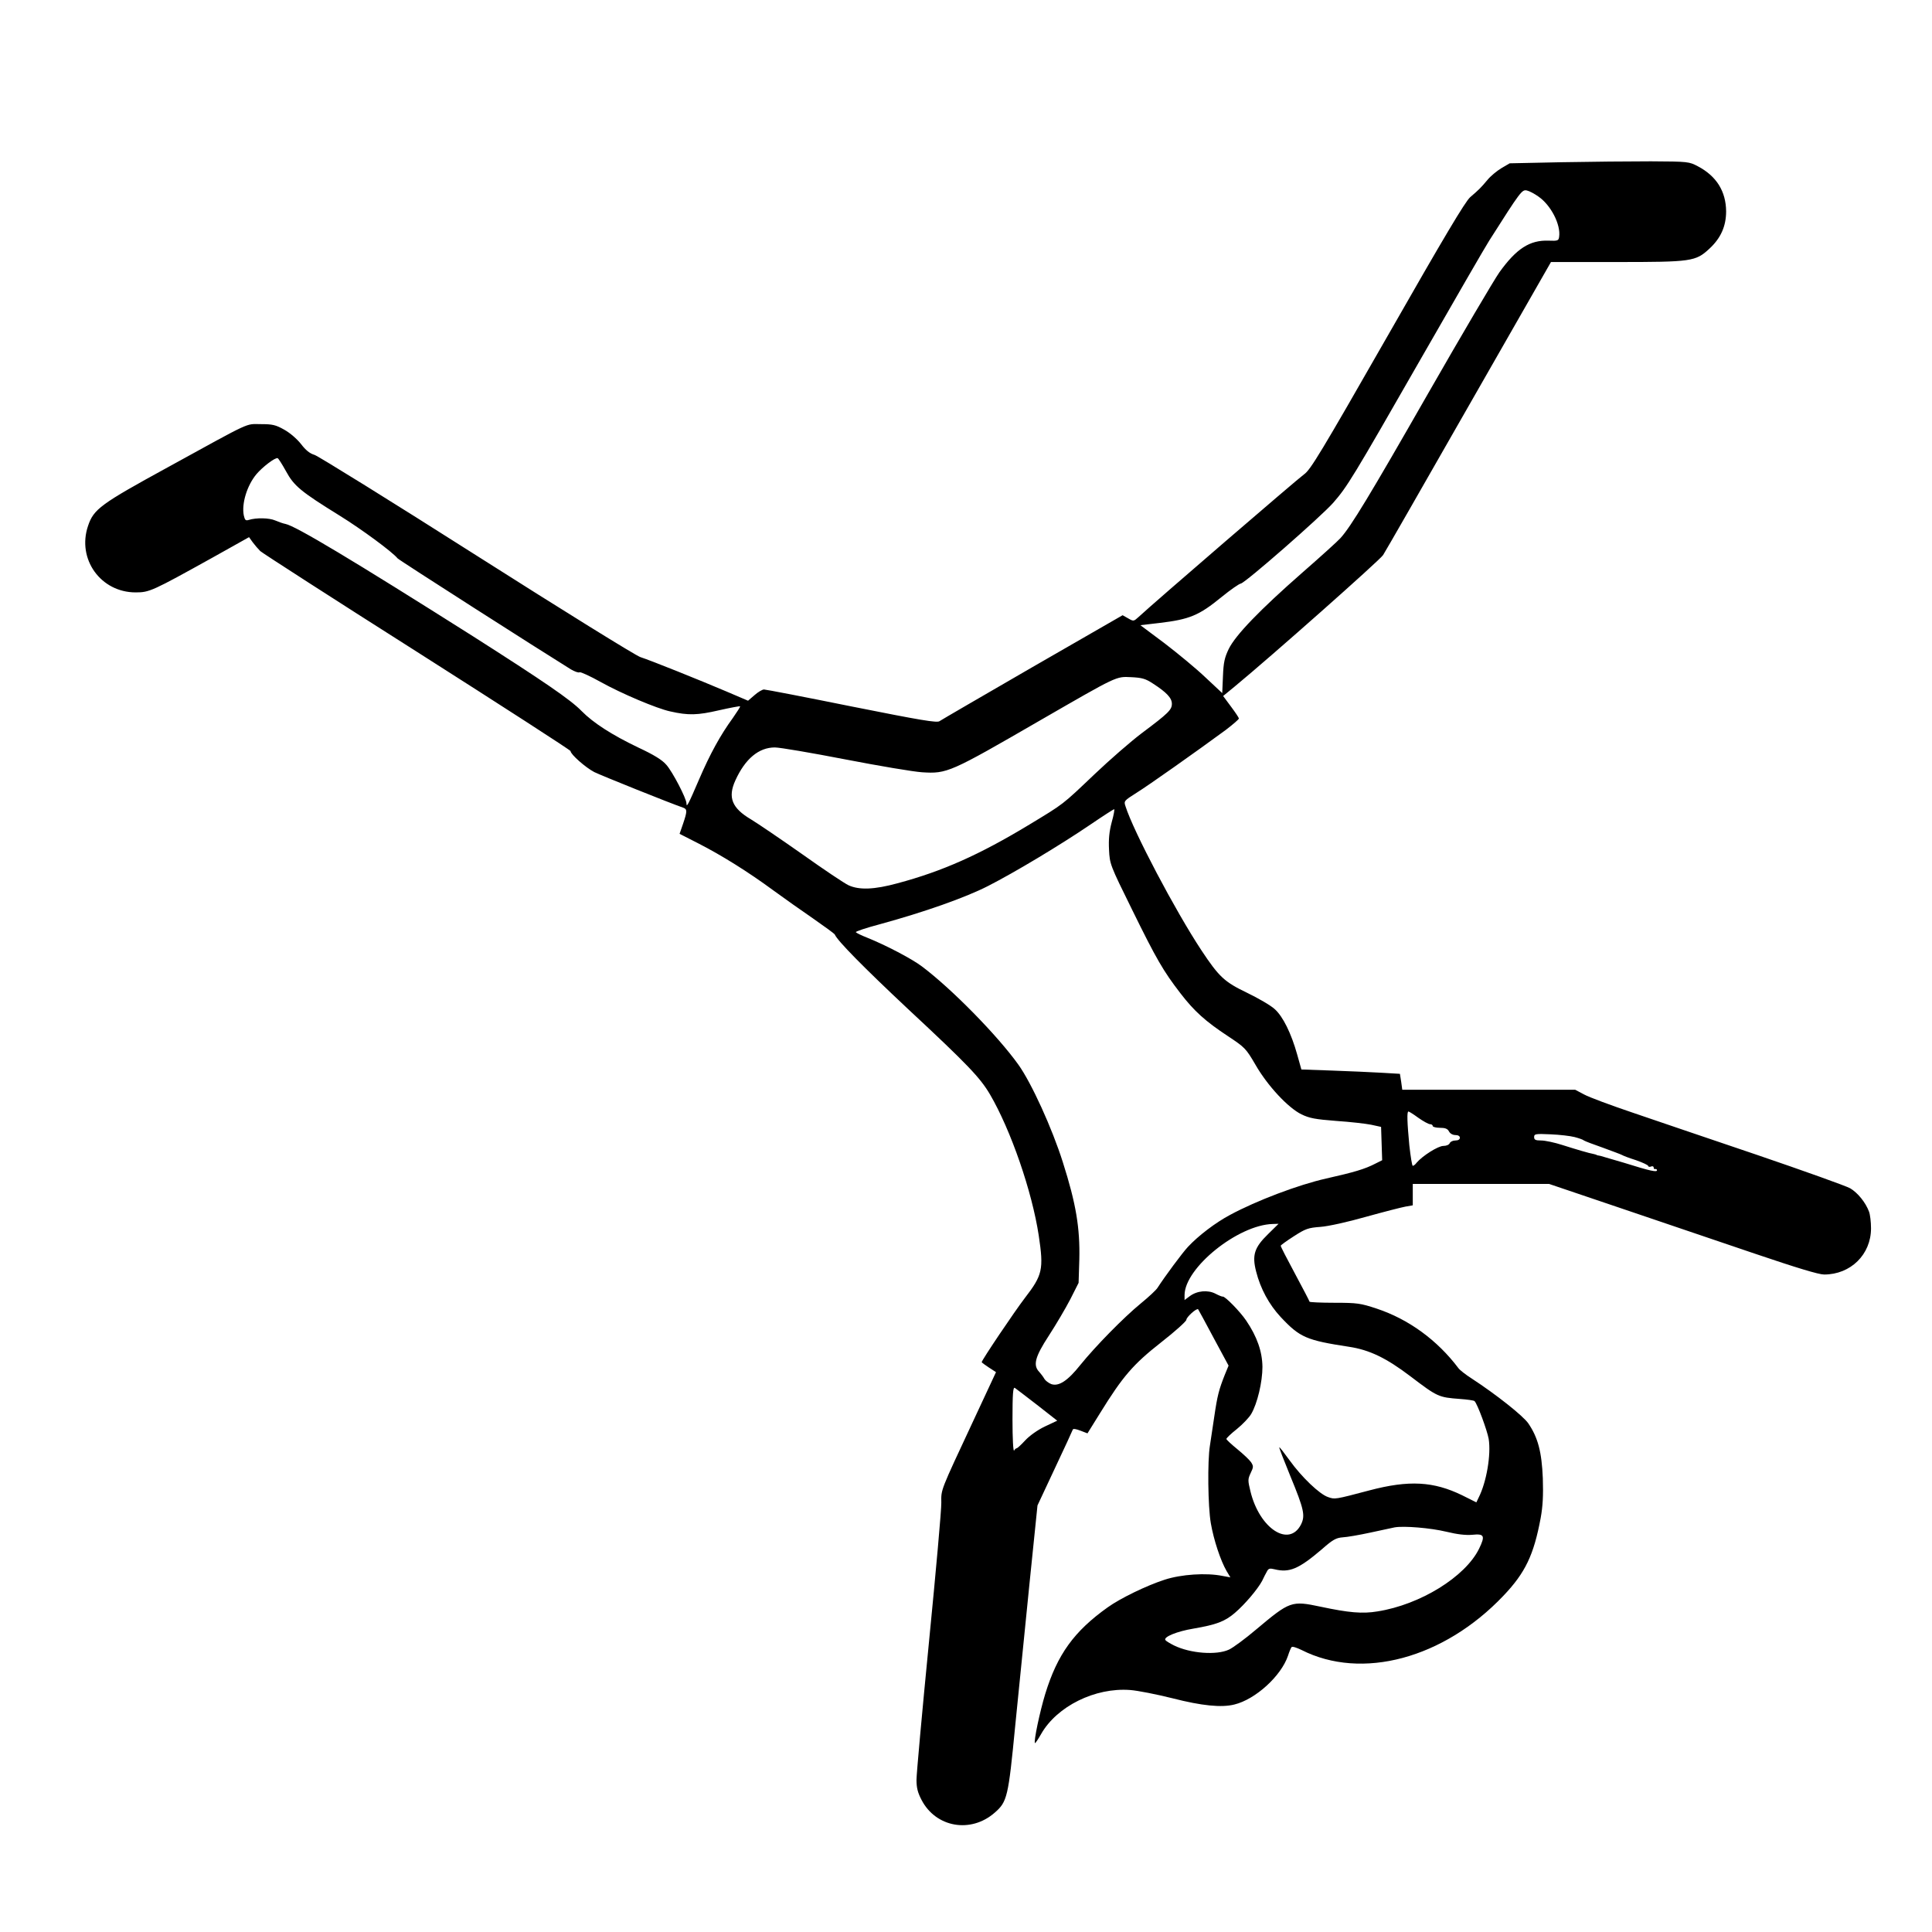 <?xml version="1.0" standalone="no"?>
<!DOCTYPE svg PUBLIC "-//W3C//DTD SVG 20010904//EN"
 "http://www.w3.org/TR/2001/REC-SVG-20010904/DTD/svg10.dtd">
<svg version="1.0" xmlns="http://www.w3.org/2000/svg"
 width="2048pt" height="2048pt" viewBox="0 0 2048 2048"
 preserveAspectRatio="xMidYMid meet">
<g transform="translate(0,2048) scale(0.192,-0.192)"
fill="#000000" stroke="none">
<path d="M8620 9771 l-285 -6 -46 -27 c-25 -15 -60 -44 -77 -65 -37 -44 -45
-52 -95 -95 -28 -25 -142 -216 -457 -768 -366 -640 -425 -738 -460 -762 -33
-23 -826 -706 -913 -787 -28 -25 -28 -26 -59 -8 l-30 17 -497 -286 c-273 -158
-504 -292 -514 -299 -14 -10 -103 5 -484 81 -257 52 -475 94 -485 94 -9 0 -33
-14 -52 -31 l-36 -31 -117 50 c-153 65 -414 170 -478 191 -28 10 -422 254
-905 561 -470 299 -872 548 -893 555 -27 8 -49 26 -75 60 -22 28 -60 61 -92
79 -48 27 -65 31 -130 31 -87 0 -40 22 -515 -239 -369 -202 -408 -230 -439
-323 -62 -183 70 -367 263 -367 76 0 91 7 426 193 l200 112 20 -28 c11 -15 30
-37 42 -49 12 -11 403 -263 868 -558 465 -296 845 -541 845 -546 0 -18 83 -91
131 -116 41 -20 414 -170 492 -197 22 -8 21 -21 -2 -89 l-19 -55 104 -53 c131
-67 276 -158 412 -258 59 -43 159 -114 222 -157 63 -44 117 -83 119 -88 14
-34 160 -182 403 -410 334 -311 399 -380 454 -473 115 -197 232 -535 269 -779
28 -187 21 -218 -77 -345 -56 -73 -238 -343 -238 -354 0 -2 18 -15 39 -29 l40
-26 -125 -268 c-184 -394 -178 -378 -177 -453 1 -36 -30 -382 -68 -768 -38
-387 -69 -730 -69 -762 0 -44 7 -71 28 -111 79 -152 272 -186 404 -70 69 60
75 86 113 479 20 196 55 551 79 787 l44 430 96 205 c53 112 97 208 99 214 2 6
19 3 42 -6 l39 -15 69 111 c126 204 183 270 337 391 77 60 140 117 140 125 0
15 57 66 65 58 1 -1 40 -72 85 -157 l83 -154 -21 -51 c-32 -81 -41 -114 -58
-231 -9 -60 -20 -132 -24 -160 -14 -85 -11 -336 5 -428 16 -93 54 -207 87
-264 l21 -35 -44 8 c-89 18 -227 9 -319 -21 -99 -32 -244 -102 -315 -153 -185
-132 -277 -259 -344 -477 -30 -98 -65 -264 -57 -272 2 -2 17 20 34 50 87 153
298 258 492 243 41 -3 147 -24 235 -46 160 -41 269 -52 340 -34 116 28 258
157 296 269 7 22 16 44 20 48 4 5 28 -3 55 -16 333 -169 785 -47 1114 299 122
128 168 226 206 429 12 66 15 125 12 220 -6 146 -27 225 -80 303 -29 42 -178
160 -313 248 -33 21 -66 47 -73 57 -116 154 -274 270 -452 329 -88 29 -106 32
-232 32 -76 0 -138 3 -138 6 0 3 -36 72 -80 154 -44 82 -80 151 -79 155 0 3
33 27 72 52 65 42 80 47 147 52 43 3 151 27 253 56 97 27 195 52 217 56 l40 7
0 59 0 59 377 0 376 0 396 -134 c218 -74 549 -186 737 -250 233 -79 355 -116
385 -116 147 0 259 111 259 255 0 35 -5 76 -11 92 -19 51 -62 104 -104 129
-23 13 -255 96 -516 185 -261 88 -571 194 -689 234 -118 40 -237 84 -264 99
l-49 26 -477 0 -478 0 -6 44 -7 44 -102 6 c-56 3 -179 9 -272 12 l-170 6 -23
82 c-33 118 -79 211 -124 251 -21 20 -90 60 -152 90 -125 60 -155 87 -253 235
-144 218 -375 656 -419 795 -10 29 -8 31 60 74 66 41 328 226 494 348 39 30
72 58 72 63 0 4 -20 34 -44 66 l-43 58 61 50 c205 169 804 700 822 728 12 18
225 390 474 826 l453 792 362 0 c415 0 436 3 512 73 63 58 93 124 93 207 -1
110 -53 194 -155 248 -49 26 -53 27 -260 28 -115 0 -338 -2 -495 -5z m-127
-189 c69 -47 125 -155 115 -223 -3 -21 -7 -23 -58 -21 -104 4 -178 -44 -272
-175 -30 -43 -207 -343 -393 -668 -322 -563 -426 -735 -484 -799 -14 -16 -109
-102 -211 -191 -235 -206 -368 -344 -406 -421 -23 -48 -29 -74 -32 -151 l-4
-93 -92 86 c-50 48 -152 132 -225 188 l-135 101 103 12 c169 20 220 41 346
144 48 39 95 72 106 74 26 5 442 369 510 446 78 90 103 130 486 799 188 328
356 619 375 648 174 274 181 283 208 277 14 -3 42 -18 63 -33z m-6914 -1517
c44 -81 81 -112 296 -245 121 -75 291 -200 320 -236 8 -10 792 -511 957 -613
21 -12 42 -20 48 -16 5 3 58 -21 117 -54 115 -64 309 -146 383 -162 101 -23
152 -21 269 6 62 14 115 24 117 22 2 -2 -16 -30 -39 -63 -70 -96 -127 -200
-188 -342 -58 -135 -69 -157 -69 -131 0 27 -77 175 -111 213 -23 27 -68 55
-156 96 -144 69 -247 135 -312 201 -61 63 -211 165 -600 413 -664 420 -979
609 -1035 620 -12 2 -37 11 -56 19 -34 15 -106 16 -147 3 -17 -5 -21 -1 -27
25 -13 65 18 166 70 228 33 39 103 93 117 88 4 -1 25 -34 46 -72z m4786 -1172
c76 -49 105 -80 105 -112 0 -33 -19 -52 -166 -162 -61 -46 -178 -148 -260
-226 -182 -173 -168 -162 -361 -279 -276 -167 -481 -258 -728 -324 -128 -35
-211 -38 -270 -11 -22 10 -137 87 -255 171 -118 83 -246 170 -284 193 -105 62
-129 121 -86 215 54 119 129 182 218 182 28 0 203 -30 389 -66 186 -36 376
-68 423 -71 139 -9 154 -2 657 289 425 245 414 240 498 236 60 -3 79 -8 120
-35z m-227 -765 c-14 -53 -18 -95 -15 -153 4 -79 5 -83 127 -330 135 -275 173
-340 267 -462 76 -99 138 -155 264 -238 92 -61 98 -67 150 -156 67 -117 181
-239 255 -275 44 -21 75 -27 191 -36 76 -5 163 -15 193 -21 l55 -12 3 -92 3
-92 -38 -19 c-58 -30 -116 -47 -271 -82 -152 -34 -385 -122 -531 -201 -81 -43
-175 -115 -232 -176 -31 -33 -128 -164 -168 -226 -7 -12 -49 -51 -93 -87 -94
-77 -249 -235 -334 -340 -70 -88 -119 -119 -160 -105 -15 6 -32 19 -38 29 -6
11 -19 28 -28 38 -36 37 -24 83 53 201 39 60 92 150 118 200 l46 91 4 130 c4
173 -18 307 -91 536 -59 187 -173 437 -245 538 -115 161 -368 419 -533 543
-57 43 -201 118 -303 159 -31 12 -59 26 -62 30 -2 4 57 24 133 44 245 67 472
147 597 211 147 75 397 225 565 339 69 47 128 85 131 85 4 1 -2 -32 -13 -71z
m1693 -1633 c27 -19 56 -35 64 -35 8 0 15 -4 15 -10 0 -5 18 -10 40 -10 29 0
42 -5 50 -20 6 -12 21 -20 35 -20 16 0 25 -6 25 -15 0 -9 -9 -15 -25 -15 -14
0 -28 -7 -31 -15 -4 -9 -19 -15 -35 -15 -29 0 -116 -55 -148 -93 -7 -10 -17
-17 -21 -17 -4 0 -12 51 -19 113 -12 127 -14 187 -5 187 4 0 29 -16 55 -35z
m862 -106 c23 -6 47 -14 52 -19 6 -4 53 -22 105 -40 52 -19 100 -37 105 -40 6
-4 40 -17 78 -29 37 -13 67 -27 67 -32 0 -4 7 -6 15 -3 8 4 15 1 15 -5 0 -6 3
-10 8 -9 4 2 8 0 10 -4 5 -16 -35 -7 -182 39 -61 18 -119 35 -130 38 -12 2
-21 4 -21 5 0 1 -7 3 -15 5 -28 5 -95 25 -174 50 -43 14 -96 25 -117 25 -32 0
-39 4 -39 19 0 17 7 19 91 15 50 -2 109 -9 132 -15z m-1692 -536 c-76 -74 -89
-116 -66 -206 24 -95 71 -182 136 -252 106 -113 142 -128 377 -164 113 -17
206 -62 339 -163 150 -114 155 -116 273 -125 41 -3 78 -8 81 -12 16 -15 70
-163 78 -208 14 -88 -12 -239 -55 -324 l-13 -27 -78 39 c-158 77 -294 85 -513
27 -189 -50 -190 -50 -227 -37 -47 15 -147 111 -213 203 -30 41 -55 74 -57 72
-2 -2 26 -73 61 -159 76 -184 83 -218 59 -267 -66 -129 -229 -23 -279 182 -15
61 -15 68 1 102 16 33 16 38 2 60 -9 13 -43 45 -76 72 -33 27 -60 52 -60 56
-1 4 25 29 58 55 32 26 68 64 79 83 34 58 62 177 62 260 -1 84 -29 166 -90
256 -33 49 -117 135 -129 132 -3 -1 -21 6 -40 16 -42 22 -102 17 -143 -14
l-28 -21 0 28 c1 150 295 387 487 392 l32 1 -58 -57z m-1275 -943 l111 -87
-68 -32 c-40 -19 -85 -51 -109 -77 -22 -24 -43 -43 -46 -43 -4 0 -11 -5 -15
-13 -5 -7 -9 66 -9 170 0 144 3 182 13 176 6 -4 62 -47 123 -94z m2259 -700
c62 -15 107 -20 143 -17 67 7 73 -5 38 -77 -76 -155 -325 -309 -561 -346 -83
-14 -159 -7 -314 26 -161 34 -169 31 -356 -126 -60 -51 -128 -101 -150 -111
-69 -32 -213 -21 -303 23 -24 12 -45 25 -48 30 -11 17 64 48 155 63 127 22
173 39 229 87 56 48 125 130 150 176 9 19 21 43 27 53 8 16 16 18 40 12 84
-21 135 1 263 110 61 54 79 63 115 66 23 1 92 13 152 26 61 13 121 26 135 29
51 9 198 -3 285 -24z"/>
</g>
</svg>
